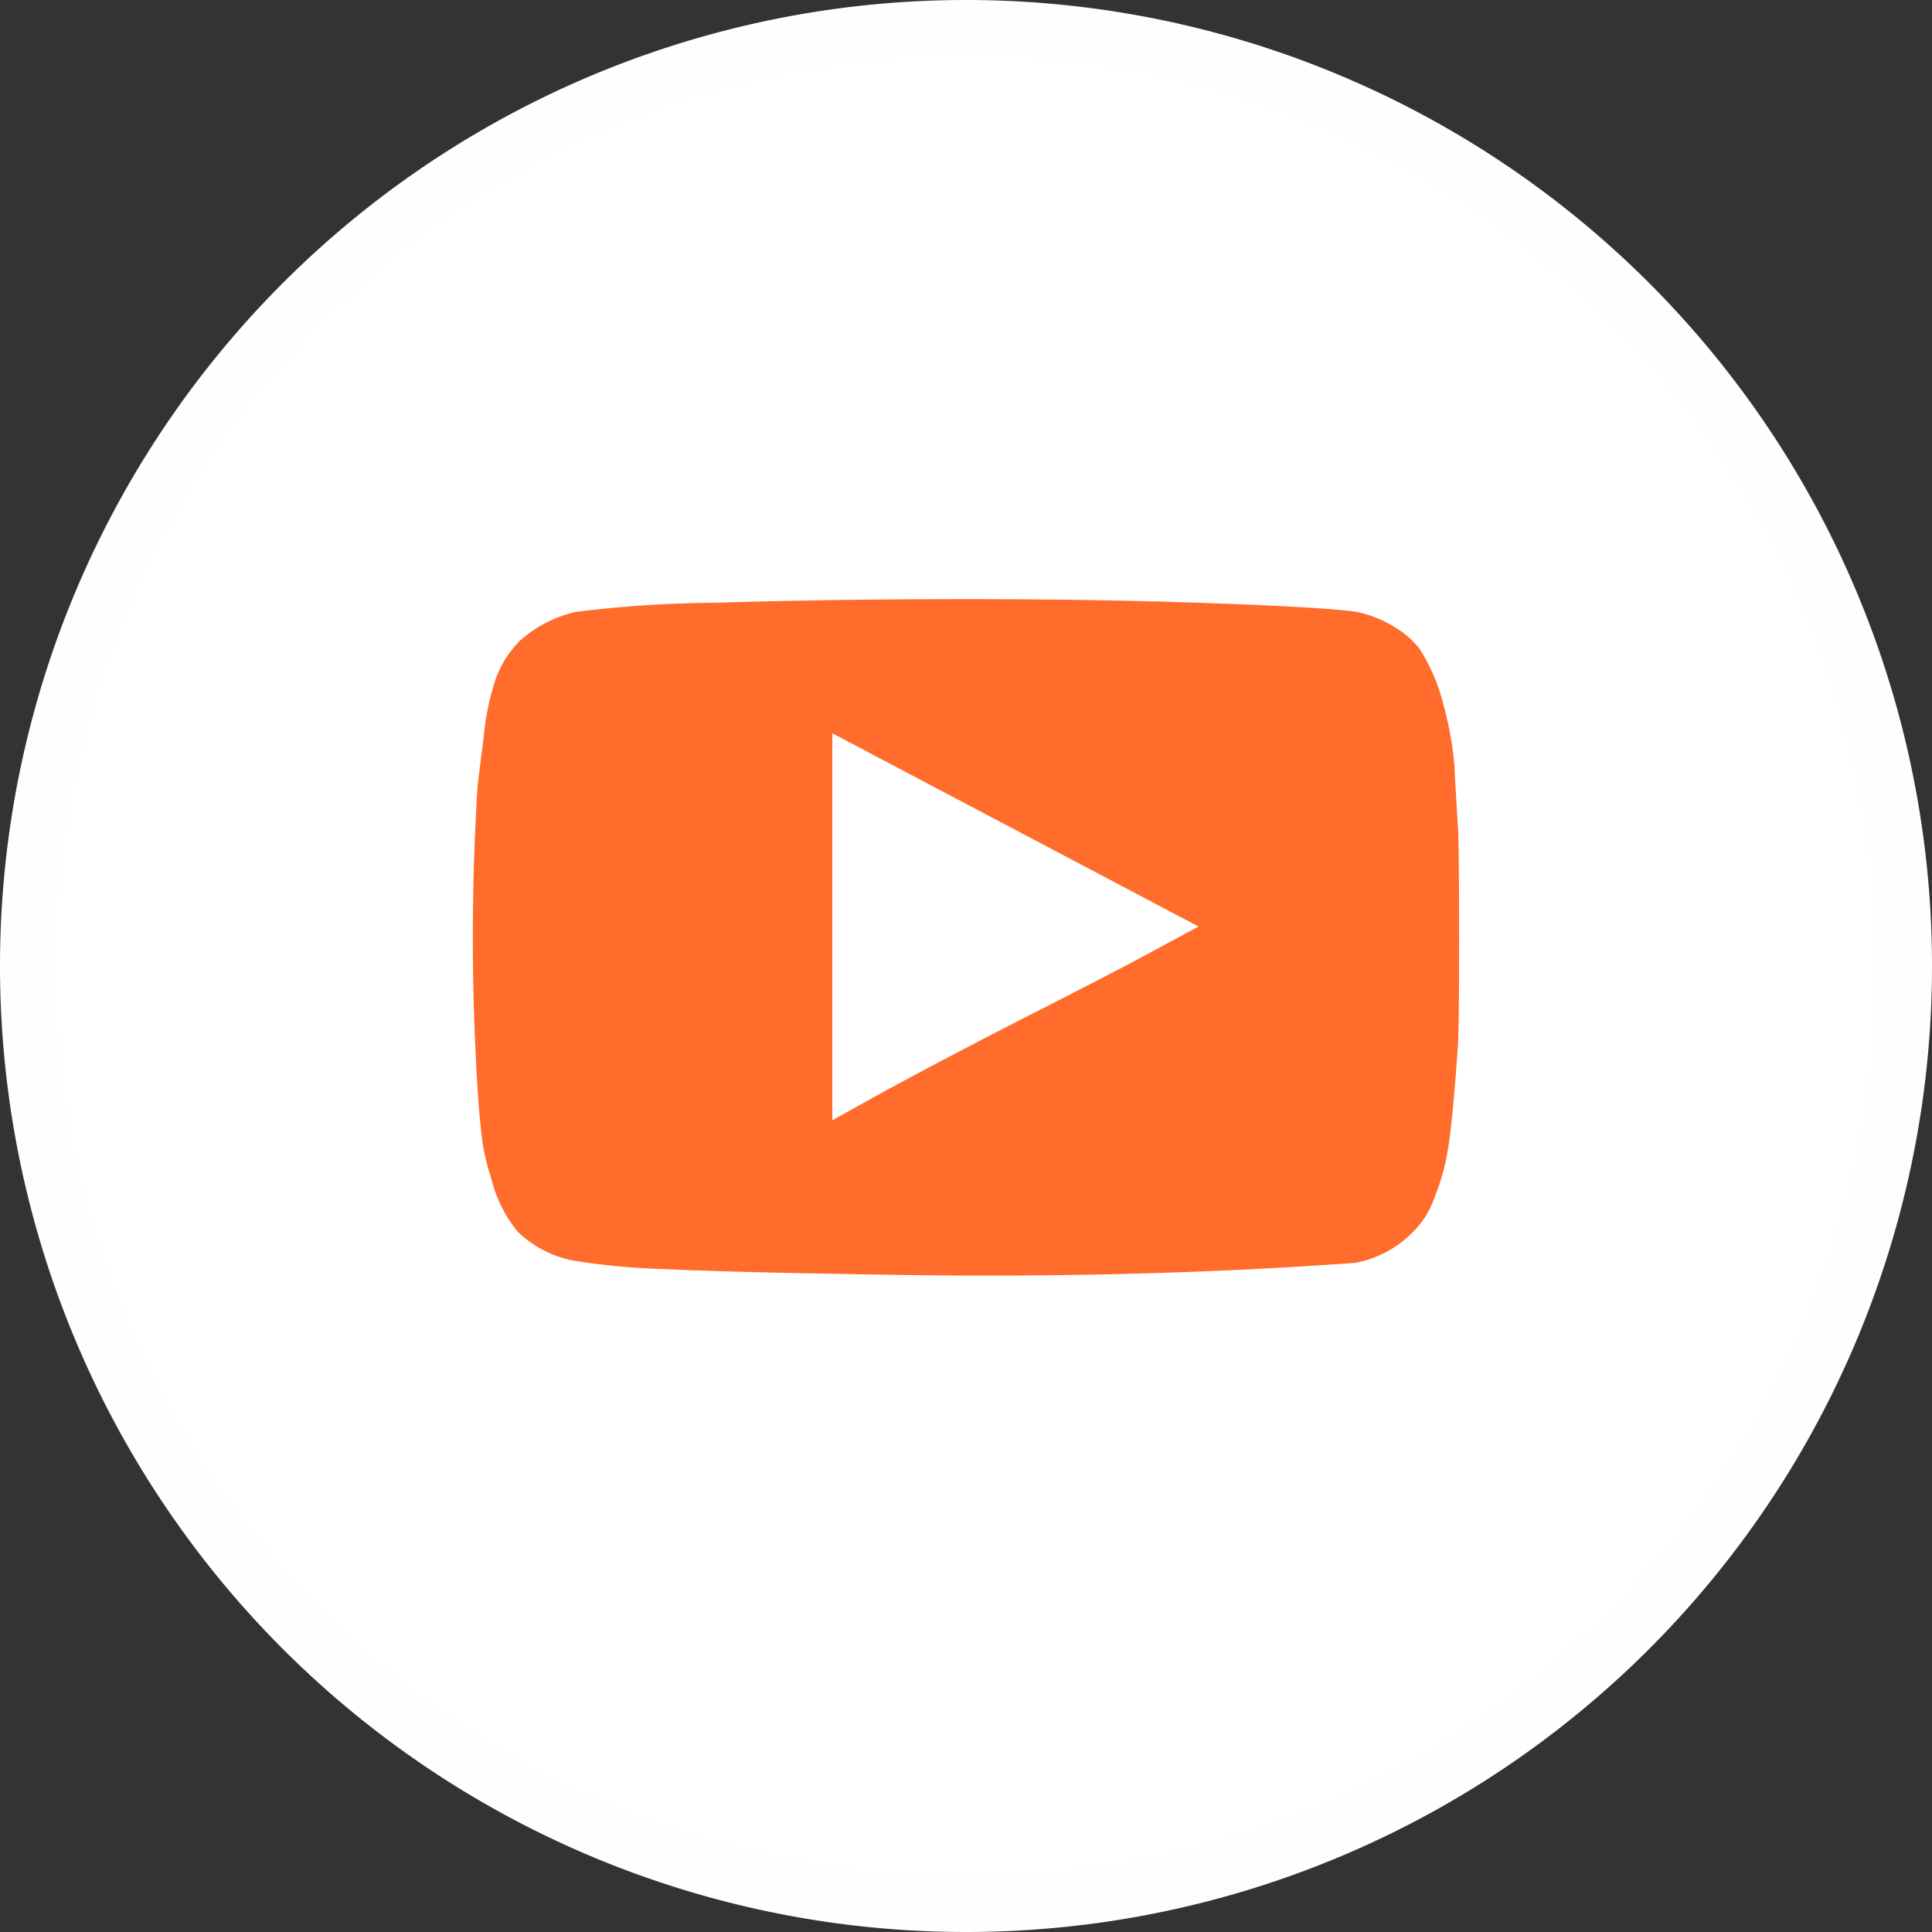 <svg xmlns="http://www.w3.org/2000/svg" width="35" height="35" viewBox="0 0 35 35">
  <rect x="0" y="0" width="35" height="35" fill="#333333" stroke="none"/>
  <g id="Groupe_4" data-name="Groupe 4" transform="translate(-148.5 -1285.5)">
    <path id="Tracé_231" data-name="Tracé 231" d="M954.25,1374.58h0a17,17,0,0,1-17-17h0a17,17,0,0,1,17-17h0a17,17,0,0,1,17,17h0A17,17,0,0,1,954.25,1374.58Z" transform="translate(-788.25 -54.58)" fill="#fff" stroke="#fffefe" stroke-width="1"/>
    <path id="Tracé_232" data-name="Tracé 232" d="M970.137,1366.427q0,1.576-.021,1.965-.087,1.274-.173,1.857a4.562,4.562,0,0,1-.281,1.057,2.116,2.116,0,0,1-.518.82,2.49,2.49,0,0,1-1.317.691q-4.1.3-8.743.216-2.72-.044-3.875-.1a13.031,13.031,0,0,1-1.716-.162,2.524,2.524,0,0,1-1.274-.67,2.93,2.93,0,0,1-.6-1.187,4.1,4.1,0,0,1-.162-.669q-.054-.346-.1-1.037a44.538,44.538,0,0,1,0-5.569l.13-1.058a5.014,5.014,0,0,1,.237-1.036,2.367,2.367,0,0,1,.561-.863,2.756,2.756,0,0,1,1.274-.648,21.951,21.951,0,0,1,2.623-.172q2.083-.065,4.522-.065t4.522.076q2.083.076,2.644.162a2.621,2.621,0,0,1,.831.324,2.135,2.135,0,0,1,.637.561,3.92,3.92,0,0,1,.5,1.166,6.534,6.534,0,0,1,.216,1.23c0,.073.022.453.065,1.144C970.13,1364.722,970.137,1365.38,970.137,1366.427Zm-8.7,1.058q1.7-.863,2.418-1.252l-5.073-2.677v5.332Q959.667,1368.395,961.438,1367.485Z" transform="translate(-794.704 -63.943)" fill="#ff6c2b" stroke="#fff" stroke-width="1"/>
  </g>
</svg>
